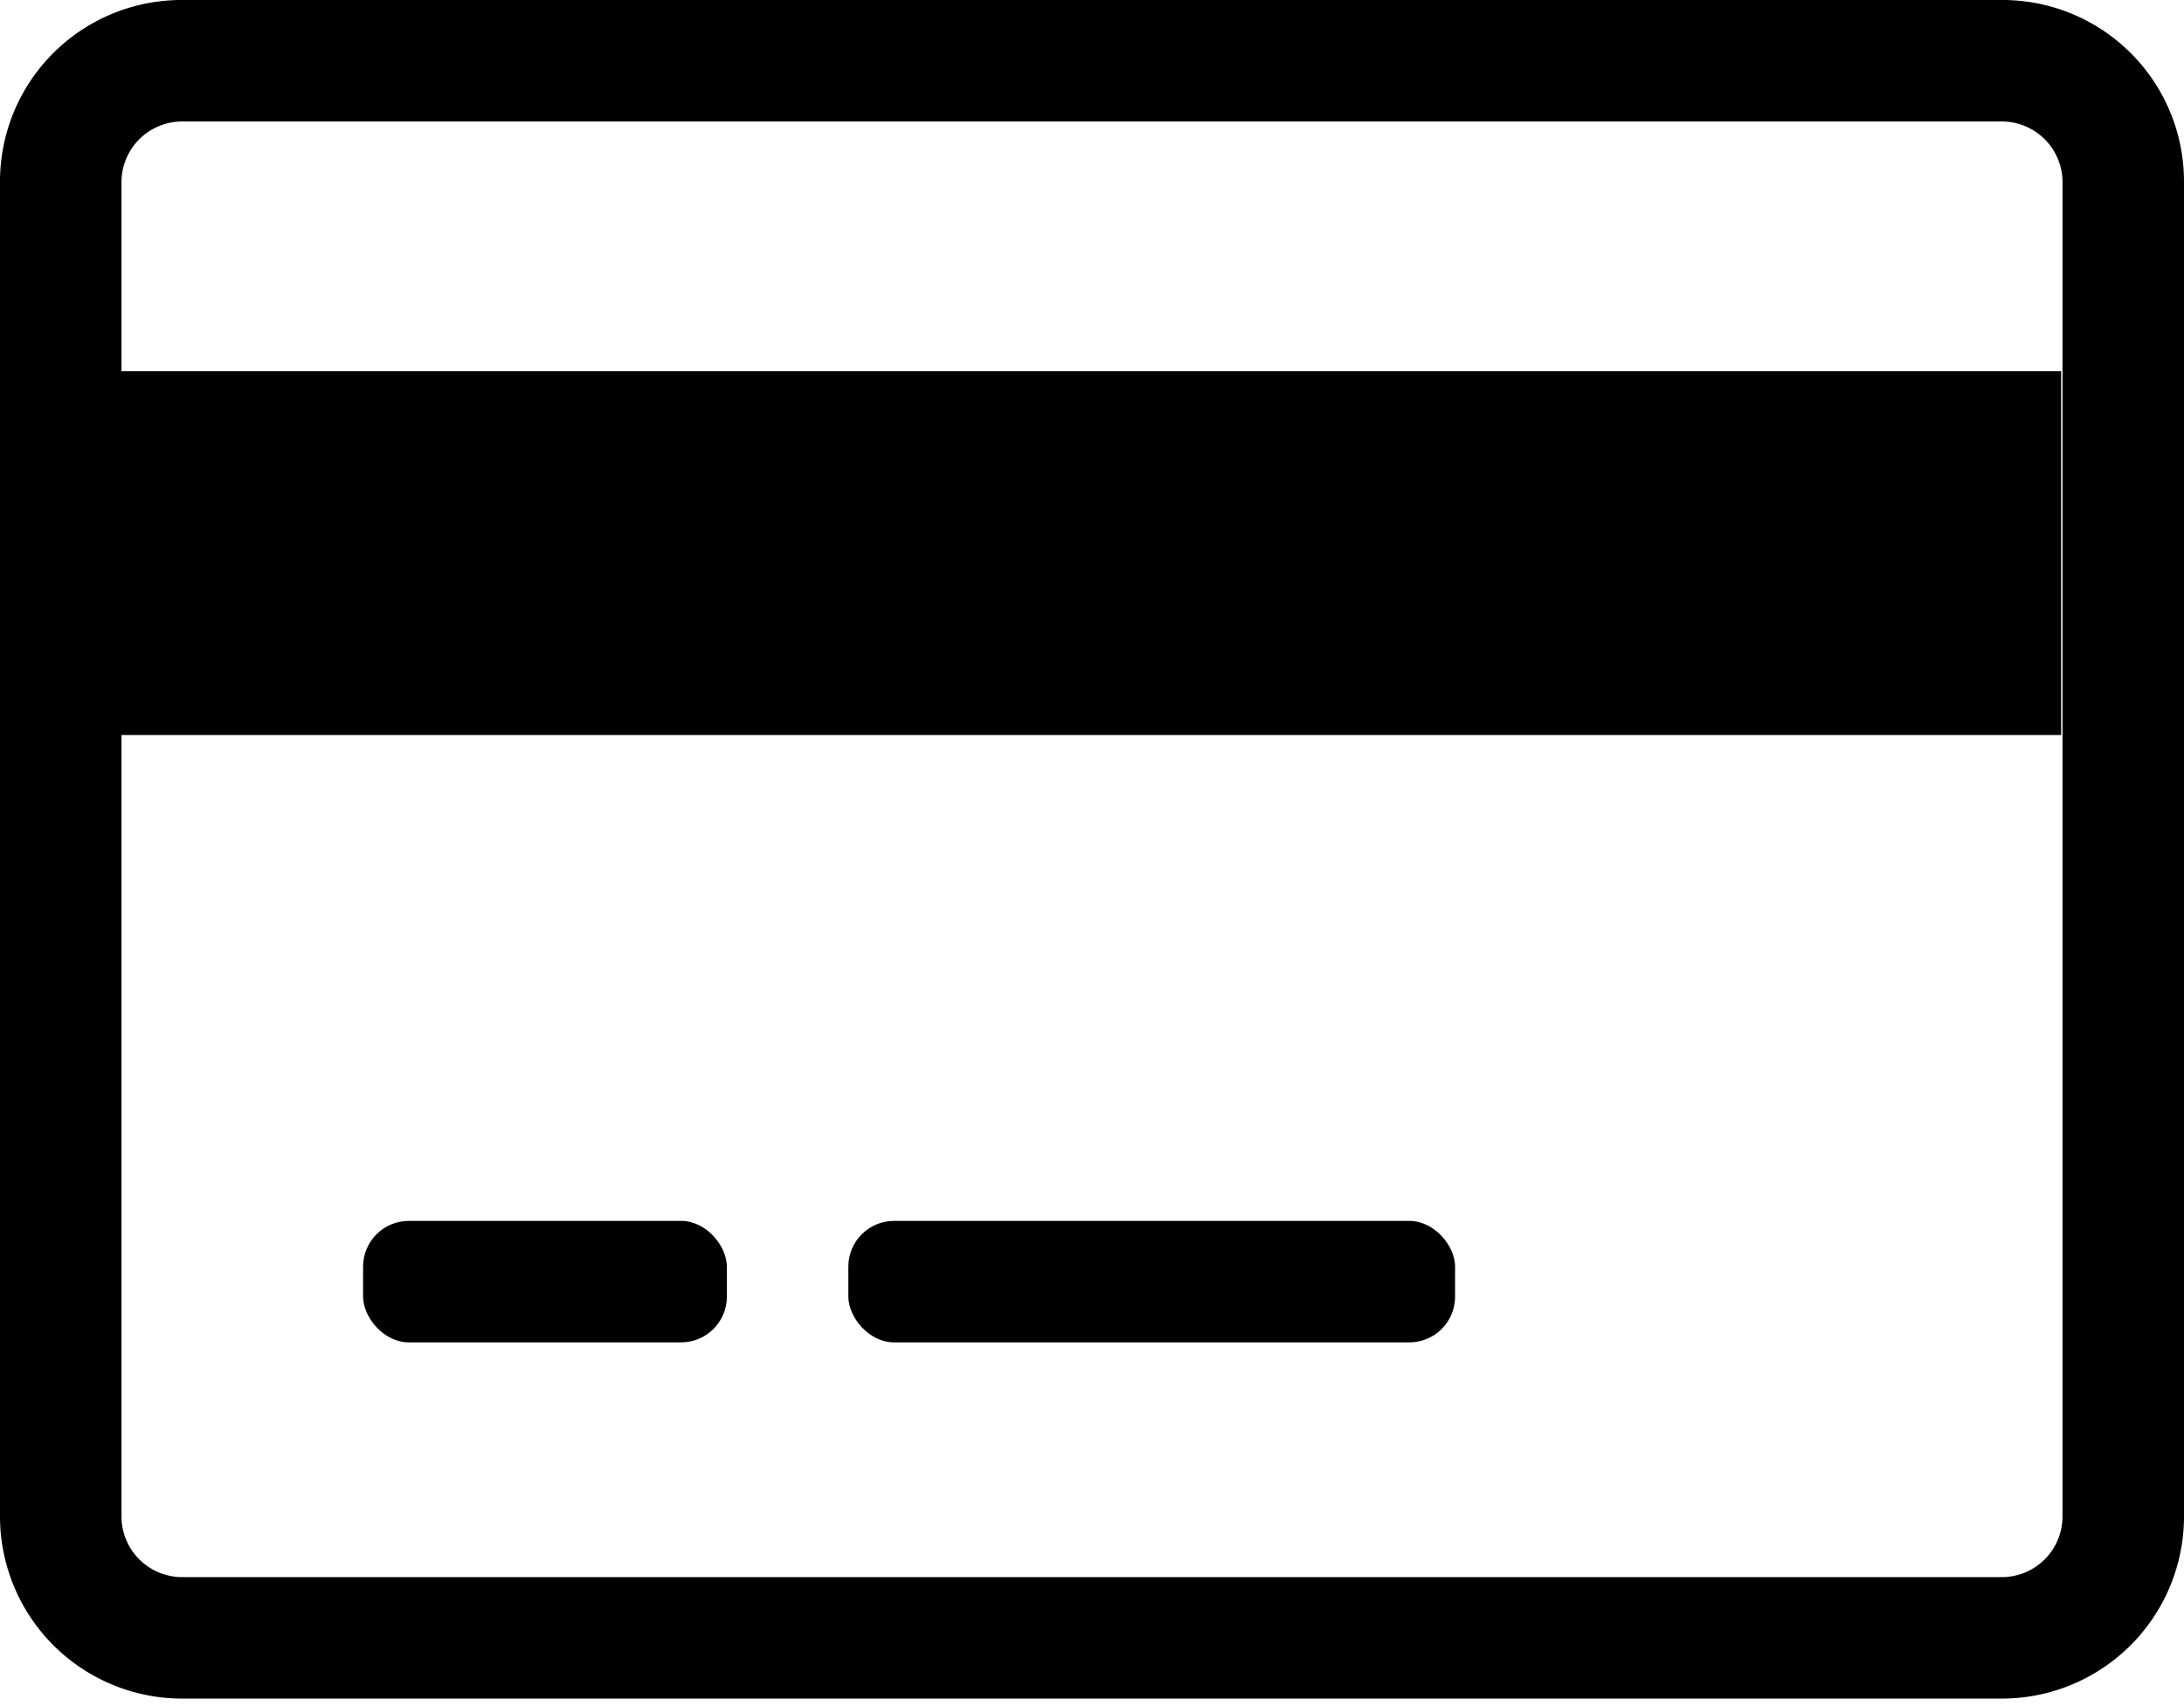 <svg xmlns="http://www.w3.org/2000/svg" viewBox="0 0 32 25">
	<path class="color1" d="M29.33,0H2.67A2.66,2.66,0,0,0,0,2.67V22.22a2.67,2.67,0,0,0,2.67,2.67H29.33A2.67,2.67,0,0,0,32,22.22V2.67A2.66,2.66,0,0,0,29.33,0Zm.89,22.22a.89.89,0,0,1-.89.89H2.67a.89.89,0,0,1-.89-.89V2.67a.89.89,0,0,1,.89-.89H29.33a.89.89,0,0,1,.89.89Z" transform="translate(0 0)"/>
	<rect class="color2" x="5.32" y="17.89" width="5.33" height="1.78" rx="0.67"/>
	<rect class="color2" x="12.43" y="17.89" width="8.89" height="1.78" rx="0.67"/>
	<rect class="color2" x="1.76" y="5.44" width="28.44" height="5.33"/>
</svg>